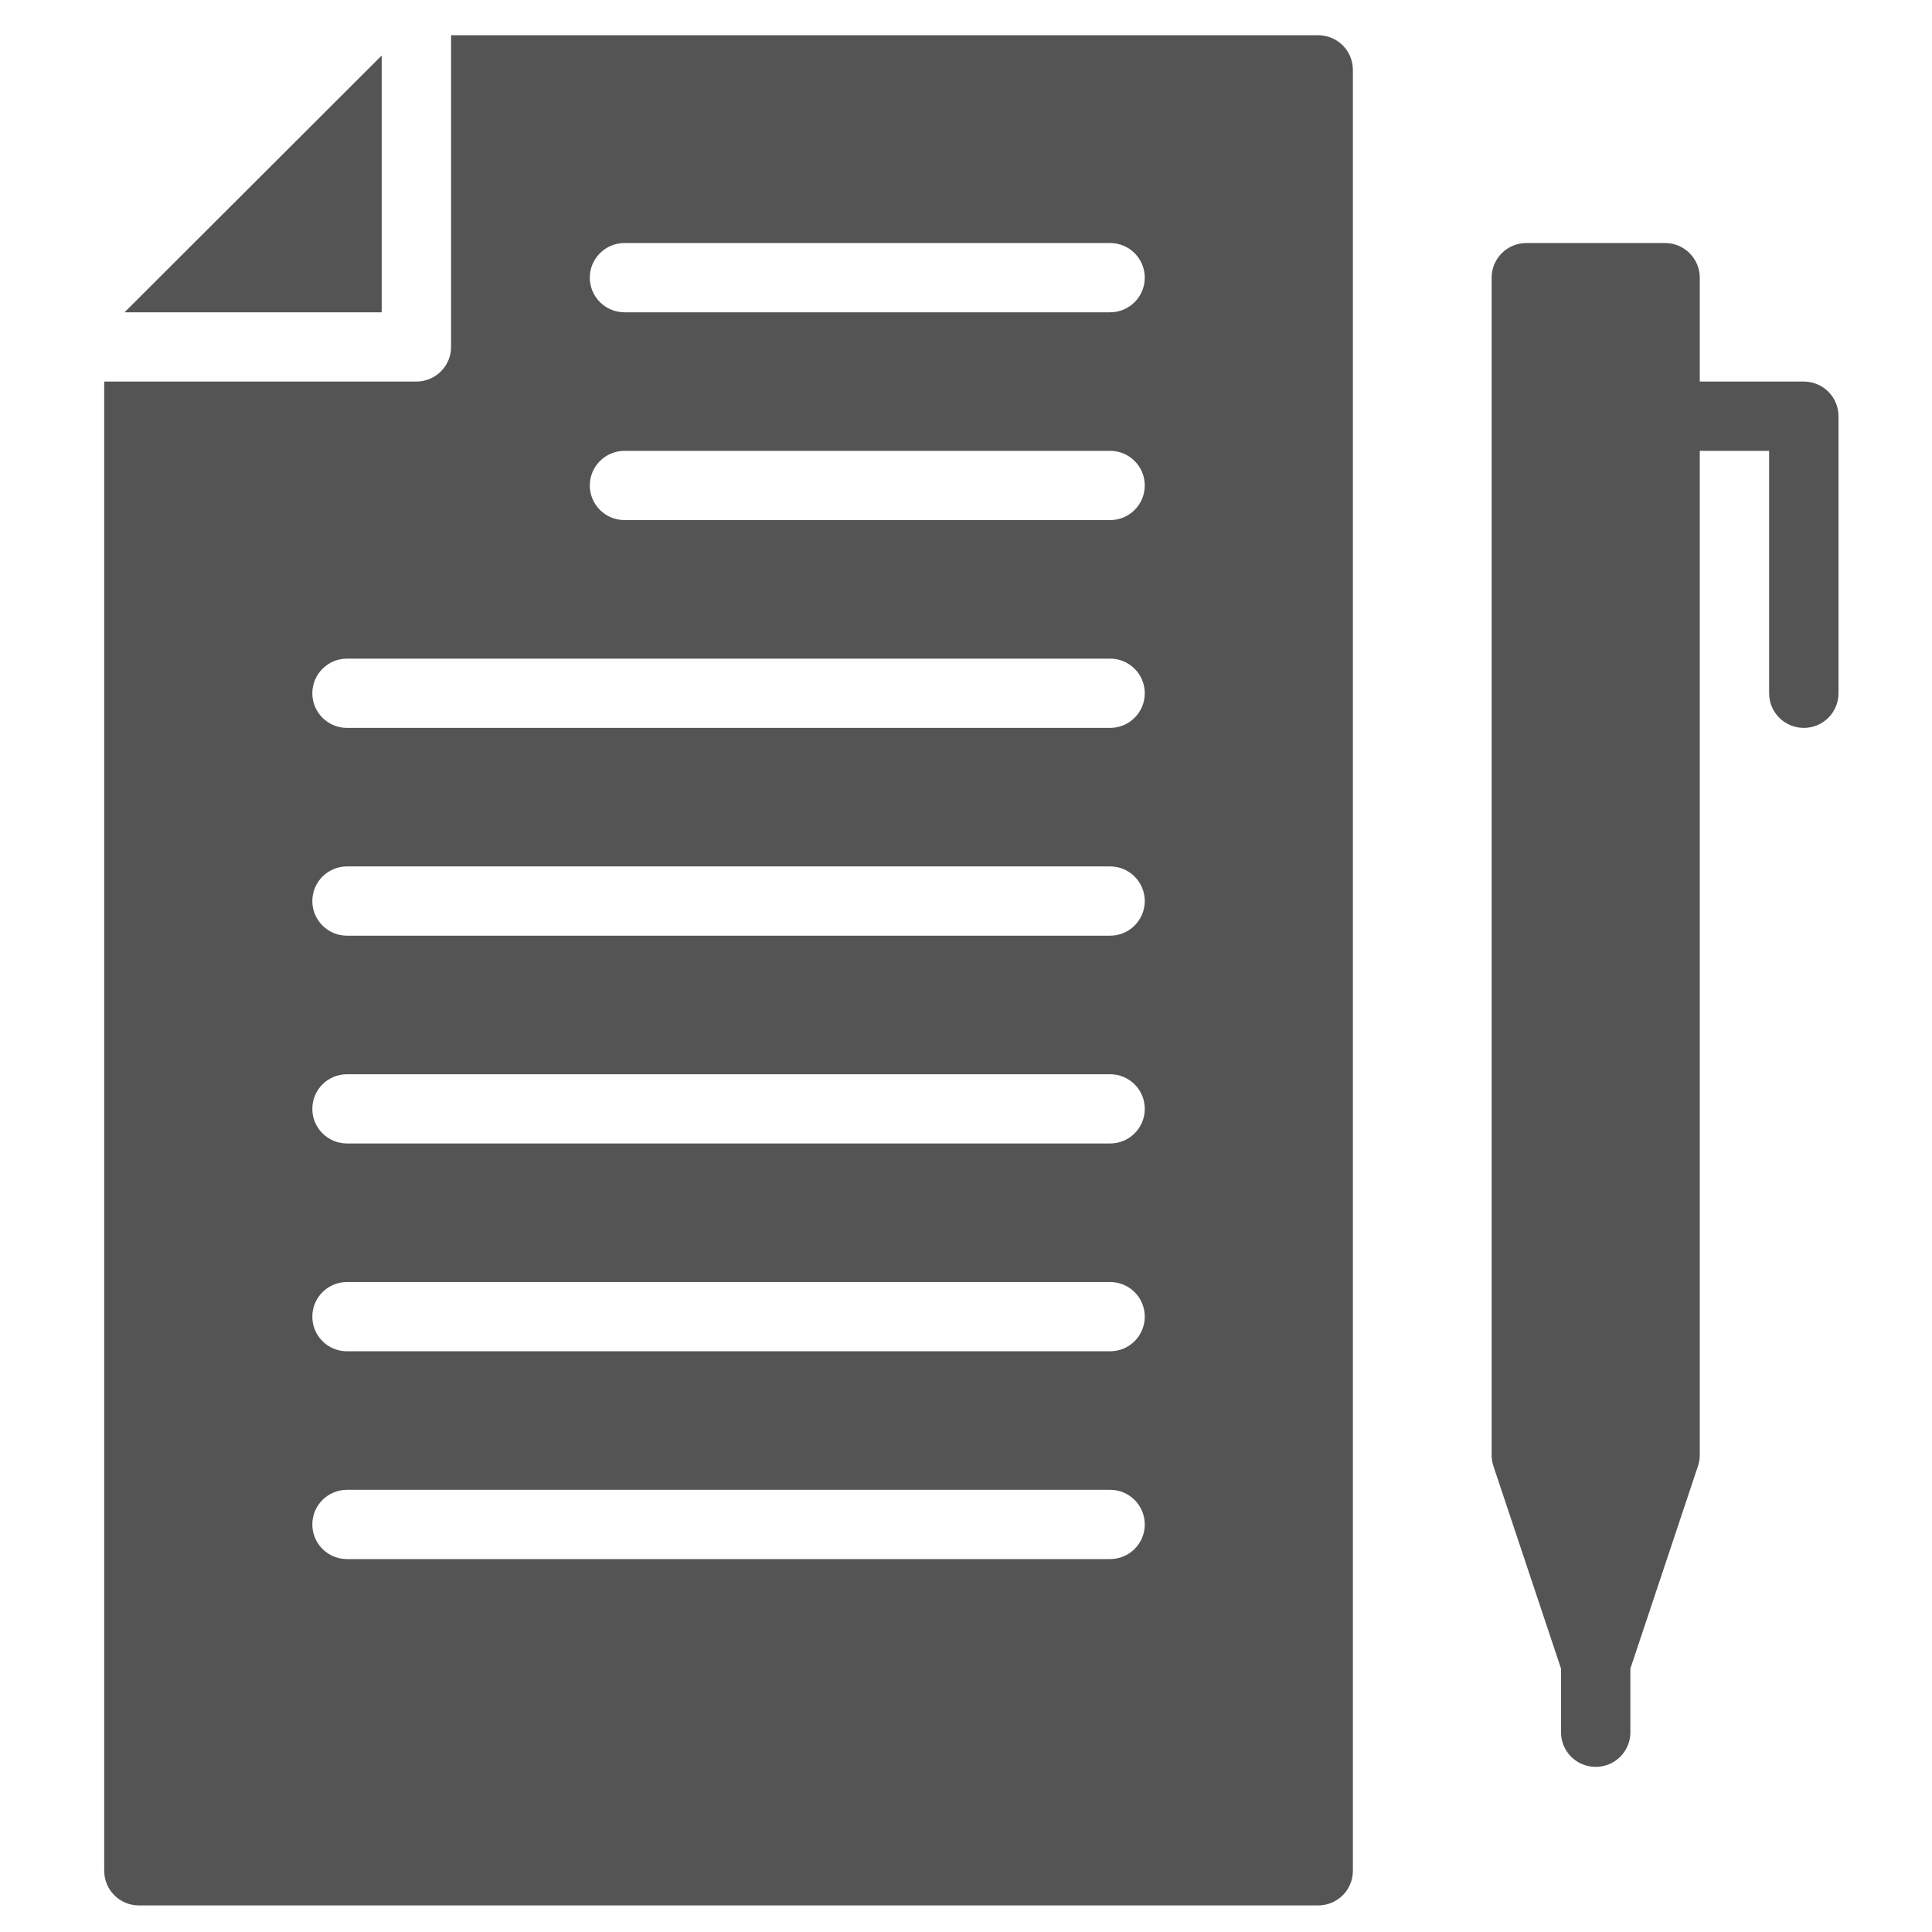 <?xml version="1.0" encoding="UTF-8"?>
<svg xmlns="http://www.w3.org/2000/svg" xmlns:xlink="http://www.w3.org/1999/xlink" width="375pt" height="375pt" viewBox="0 0 375 375" version="1.2">
<defs>
<clipPath id="clip1">
  <path d="M 20.164 6.84 L 263 6.84 L 263 369.84 L 20.164 369.84 Z M 20.164 6.84 "/>
</clipPath>
<clipPath id="clip2">
  <path d="M 289 47 L 356.914 47 L 356.914 343 L 289 343 Z M 289 47 "/>
</clipPath>
</defs>
<g id="surface1">
<path style=" stroke:none;fill-rule:nonzero;fill:rgb(32.939%,32.939%,32.939%);fill-opacity:1;" d="M 74.086 10.777 L 24.172 60.617 L 74.086 60.617 Z M 74.086 10.777 "/>
<g clip-path="url(#clip1)" clip-rule="nonzero">
<path style=" stroke:none;fill-rule:nonzero;fill:rgb(32.939%,32.939%,32.939%);fill-opacity:1;" d="M 255.863 6.84 L 87.551 6.84 L 87.551 67.34 C 87.551 71.051 84.535 74.062 80.82 74.062 L 20.227 74.062 L 20.227 363.117 C 20.227 366.836 23.242 369.84 26.957 369.84 L 255.863 369.84 C 259.586 369.84 262.594 366.836 262.594 363.117 L 262.594 13.562 C 262.594 9.852 259.586 6.84 255.863 6.84 Z M 215.469 302.617 L 67.355 302.617 C 63.637 302.617 60.621 299.613 60.621 295.895 C 60.621 292.18 63.637 289.172 67.355 289.172 L 215.469 289.172 C 219.191 289.172 222.199 292.18 222.199 295.895 C 222.199 299.613 219.191 302.617 215.469 302.617 Z M 215.469 262.285 L 67.355 262.285 C 63.637 262.285 60.621 259.277 60.621 255.562 C 60.621 251.844 63.637 248.84 67.355 248.84 L 215.469 248.84 C 219.191 248.84 222.199 251.844 222.199 255.562 C 222.199 259.277 219.191 262.285 215.469 262.285 Z M 215.469 221.949 L 67.355 221.949 C 63.637 221.949 60.621 218.945 60.621 215.23 C 60.621 211.512 63.637 208.508 67.355 208.508 L 215.469 208.508 C 219.191 208.508 222.199 211.512 222.199 215.23 C 222.199 218.945 219.191 221.949 215.469 221.949 Z M 215.469 181.617 L 67.355 181.617 C 63.637 181.617 60.621 178.605 60.621 174.895 C 60.621 171.184 63.637 168.172 67.355 168.172 L 215.469 168.172 C 219.191 168.172 222.199 171.184 222.199 174.895 C 222.199 178.605 219.191 181.617 215.469 181.617 Z M 215.469 141.285 L 67.355 141.285 C 63.637 141.285 60.621 138.273 60.621 134.562 C 60.621 130.852 63.637 127.84 67.355 127.84 L 215.469 127.84 C 219.191 127.84 222.199 130.852 222.199 134.562 C 222.199 138.273 219.191 141.285 215.469 141.285 Z M 215.469 100.949 L 121.215 100.949 C 117.496 100.949 114.48 97.938 114.48 94.23 C 114.48 90.52 117.496 87.508 121.215 87.508 L 215.469 87.508 C 219.191 87.508 222.199 90.52 222.199 94.23 C 222.199 97.938 219.191 100.949 215.469 100.949 Z M 215.469 60.617 L 121.215 60.617 C 117.496 60.617 114.48 57.605 114.48 53.895 C 114.48 50.184 117.496 47.172 121.215 47.172 L 215.469 47.172 C 219.191 47.172 222.199 50.184 222.199 53.895 C 222.199 57.605 219.191 60.617 215.469 60.617 Z M 215.469 60.617 "/>
</g>
<g clip-path="url(#clip2)" clip-rule="nonzero">
<path style=" stroke:none;fill-rule:nonzero;fill:rgb(32.939%,32.939%,32.939%);fill-opacity:1;" d="M 350.117 74.062 L 329.922 74.062 L 329.922 53.895 C 329.922 50.184 326.91 47.172 323.188 47.172 L 296.258 47.172 C 292.535 47.172 289.527 50.184 289.527 53.895 L 289.527 282.449 C 289.527 283.172 289.648 283.891 289.875 284.574 L 302.992 323.867 L 302.992 336.23 C 302.992 339.945 306 342.949 309.723 342.949 C 313.445 342.949 316.457 339.945 316.457 336.23 L 316.457 323.867 L 329.57 284.574 C 329.801 283.891 329.922 283.172 329.922 282.449 L 329.922 87.508 L 343.387 87.508 L 343.387 134.562 C 343.387 138.273 346.395 141.285 350.117 141.285 C 353.84 141.285 356.852 138.273 356.852 134.562 L 356.852 80.785 C 356.852 77.074 353.84 74.062 350.117 74.062 Z M 350.117 74.062 "/>
</g>
</g>
</svg>
